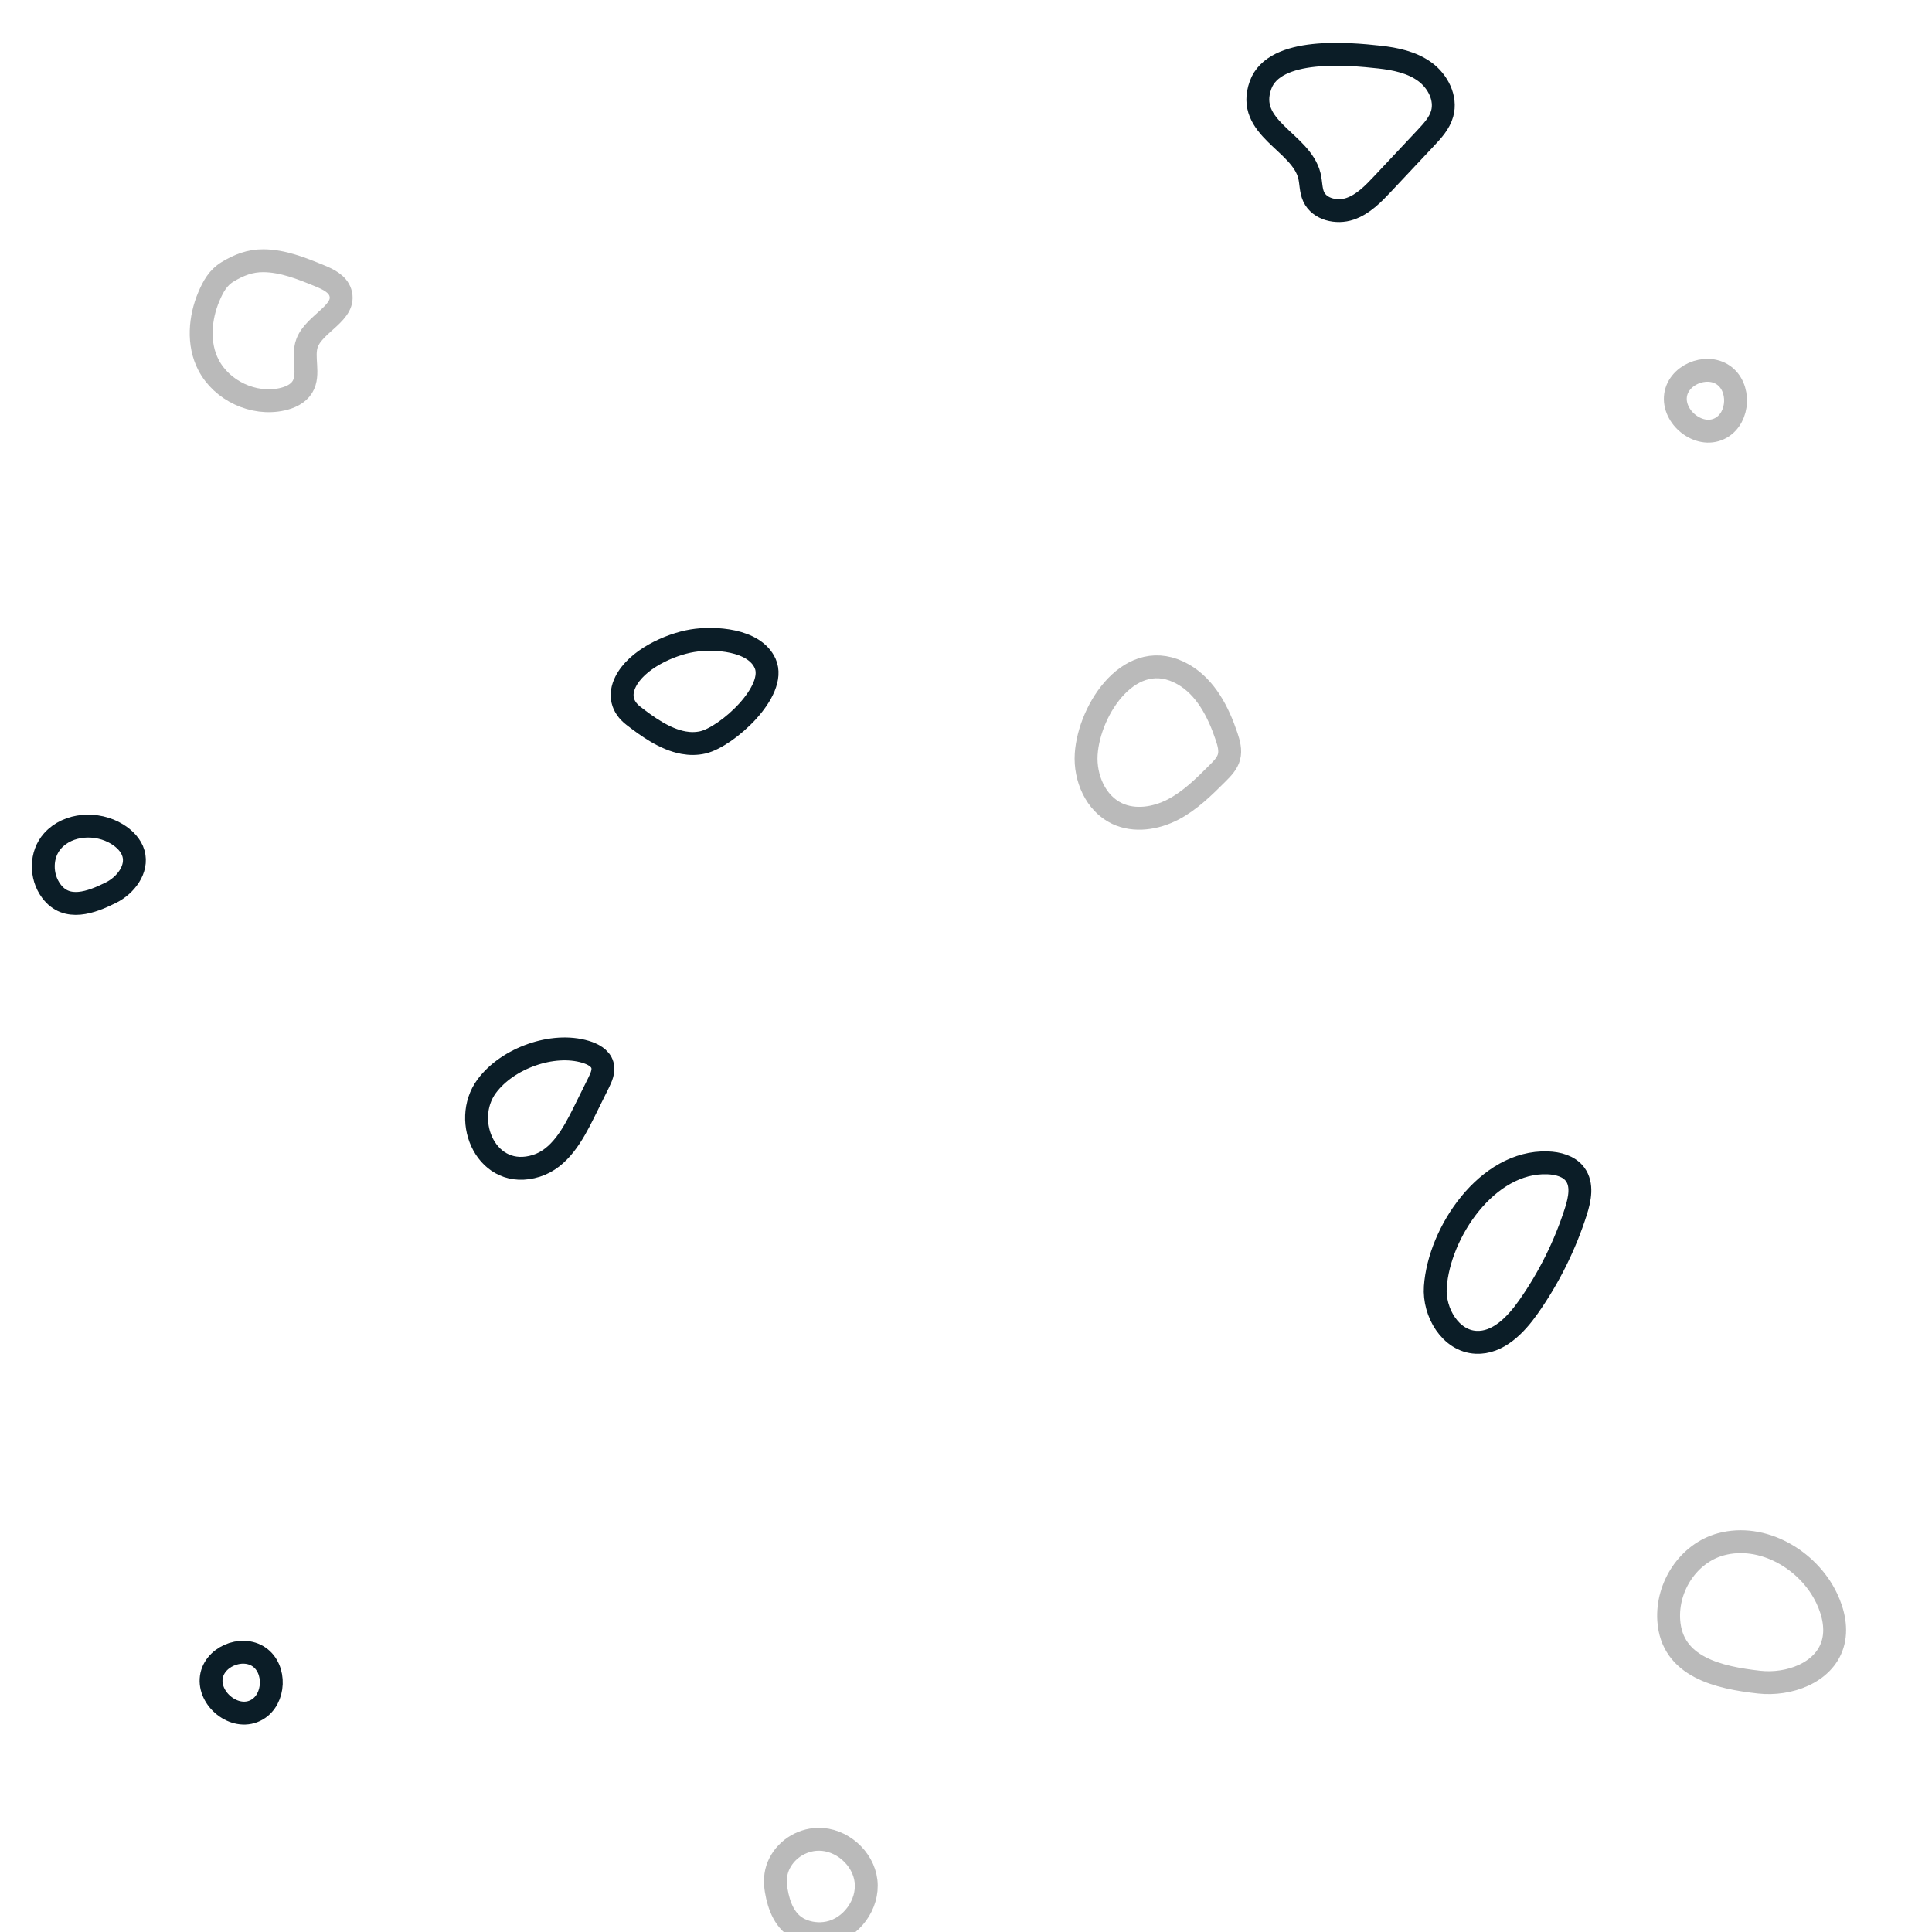 <?xml version="1.0" encoding="utf-8"?><svg xmlns="http://www.w3.org/2000/svg" xmlns:xlink="http://www.w3.org/1999/xlink" width="76" height="76" preserveAspectRatio="xMidYMid" viewBox="0 0 76 76" style="display:block;background-repeat-y:initial;background-repeat-x:initial;background-color:rgb(0, 0, 0);animation-play-state:paused" ><g transform="scale(0.3)" style="transform:matrix(0.3, 0, 0, 0.3, 0, 0);animation-play-state:paused" ><g data-idx="0" data-dup="" dx="-128" dy="-128" style="transform-origin:-58.325px -91.756px;transform:matrix(1, 0, 0, 1, 0, 0);animation-timing-function:linear;animation-play-state:paused;animation-name:beat-e5e27375-f1c9-4800-b010-7d278141342f;animation-iteration-count:infinite;animation-fill-mode:forwards;animation-duration:1s" ><g transform="translate(-128,-128)" style="transform:matrix(1, 0, 0, 1, -128, -128);animation-play-state:paused" ><path fill="none" stroke="#0089D0" stroke-width="3" stroke-miterlimit="10" d="M60.206,40.745c-0.232,3.342,1.993,7.1,5.338,7.266
	c2.88,0.142,5.202-2.266,6.862-4.623c2.703-3.838,4.815-8.092,6.24-12.565c0.509-1.598,0.888-3.486-0.107-4.836
	c-0.805-1.092-2.274-1.464-3.63-1.51C67.007,24.208,60.705,33.579,60.206,40.745z" data-stroke="c1" style="stroke:rgb(11, 29, 39);animation-play-state:paused" ></path></g></g>
<g data-idx="0" data-dup="" dx="128" dy="-128" style="transform-origin:197.675px -91.756px;transform:matrix(1, 0, 0, 1, 0, 0);animation-timing-function:linear;animation-play-state:paused;animation-name:beat-e5e27375-f1c9-4800-b010-7d278141342f;animation-iteration-count:infinite;animation-fill-mode:forwards;animation-duration:1s" ><g transform="translate(128,-128)" style="transform:matrix(1, 0, 0, 1, 128, -128);animation-play-state:paused" ><path fill="none" stroke="#0089D0" stroke-width="3" stroke-miterlimit="10" d="M60.206,40.745c-0.232,3.342,1.993,7.1,5.338,7.266
	c2.88,0.142,5.202-2.266,6.862-4.623c2.703-3.838,4.815-8.092,6.24-12.565c0.509-1.598,0.888-3.486-0.107-4.836
	c-0.805-1.092-2.274-1.464-3.63-1.51C67.007,24.208,60.705,33.579,60.206,40.745z" data-stroke="c1" style="stroke:rgb(11, 29, 39);animation-play-state:paused" ></path></g></g>
<g data-idx="1" data-dup="" dx="-128" dy="-128" style="transform-origin:-26.317px -44.603px;transform:matrix(1, 0, 0, 1, 0, 0);animation-timing-function:linear;animation-play-state:paused;animation-name:beat-e5e27375-f1c9-4800-b010-7d278141342f;animation-iteration-count:infinite;animation-fill-mode:forwards;animation-duration:1s" ><g transform="translate(-128,-128)" style="transform:matrix(1, 0, 0, 1, -128, -128);animation-play-state:paused" ><path fill="none" stroke="#CC004C" stroke-width="3" stroke-miterlimit="10" d="M102.656,92.571
	c-5.292-0.594-11.436-1.965-11.84-8.101c-0.292-4.443,2.61-8.822,6.827-9.97c5.436-1.481,11.448,1.974,13.878,7.057
	c0.902,1.887,1.391,4.083,0.771,6.081C111.131,91.377,106.548,93.007,102.656,92.571z" data-stroke="c2" style="stroke:rgb(186, 186, 186);animation-play-state:paused" ></path></g></g>
<g data-idx="1" data-dup="" dx="128" dy="-128" style="transform-origin:229.683px -44.603px;transform:matrix(1, 0, 0, 1, 0, 0);animation-timing-function:linear;animation-play-state:paused;animation-name:beat-e5e27375-f1c9-4800-b010-7d278141342f;animation-iteration-count:infinite;animation-fill-mode:forwards;animation-duration:1s" ><g transform="translate(128,-128)" style="transform:matrix(1, 0, 0, 1, 128, -128);animation-play-state:paused" ><path fill="none" stroke="#CC004C" stroke-width="3" stroke-miterlimit="10" d="M102.656,92.571
	c-5.292-0.594-11.436-1.965-11.84-8.101c-0.292-4.443,2.61-8.822,6.827-9.97c5.436-1.481,11.448,1.974,13.878,7.057
	c0.902,1.887,1.391,4.083,0.771,6.081C111.131,91.377,106.548,93.007,102.656,92.571z" data-stroke="c2" style="stroke:rgb(186, 186, 186);animation-play-state:paused" ></path></g></g>
<g data-idx="2" data-dup="" dx="-128" dy="-128" style="transform-origin:-78.908px 17.368px;transform:matrix(1, 0, 0, 1, 0, 0);animation-timing-function:linear;animation-play-state:paused;animation-name:beat-e5e27375-f1c9-4800-b010-7d278141342f;animation-iteration-count:infinite;animation-fill-mode:forwards;animation-duration:1s" ><g transform="translate(-128,-128)" style="transform:matrix(1, 0, 0, 1, -128, -128);animation-play-state:paused" ><path fill="none" stroke="#F37021" stroke-width="3" stroke-miterlimit="10" d="M52.878,135.483
	c-4.036-0.448-13.768-1.345-15.585,3.655c-2.061,5.669,5.31,7.433,6.404,11.913c0.222,0.908,0.166,1.889,0.556,2.739
	c0.765,1.669,3.026,2.18,4.764,1.589c1.738-0.59,3.068-1.977,4.324-3.315c1.868-1.989,3.735-3.978,5.603-5.967
	c0.891-0.949,1.812-1.949,2.162-3.202c0.568-2.031-0.574-4.247-2.277-5.49C57.126,136.162,54.974,135.716,52.878,135.483z" data-stroke="c3" style="stroke:rgb(11, 29, 39);animation-play-state:paused" ></path></g></g>
<g data-idx="2" data-dup="" dx="128" dy="-128" style="transform-origin:177.092px 17.368px;transform:matrix(1, 0, 0, 1, 0, 0);animation-timing-function:linear;animation-play-state:paused;animation-name:beat-e5e27375-f1c9-4800-b010-7d278141342f;animation-iteration-count:infinite;animation-fill-mode:forwards;animation-duration:1s" ><g transform="translate(128,-128)" style="transform:matrix(1, 0, 0, 1, 128, -128);animation-play-state:paused" ><path fill="none" stroke="#F37021" stroke-width="3" stroke-miterlimit="10" d="M52.878,135.483
	c-4.036-0.448-13.768-1.345-15.585,3.655c-2.061,5.669,5.31,7.433,6.404,11.913c0.222,0.908,0.166,1.889,0.556,2.739
	c0.765,1.669,3.026,2.18,4.764,1.589c1.738-0.59,3.068-1.977,4.324-3.315c1.868-1.989,3.735-3.978,5.603-5.967
	c0.891-0.949,1.812-1.949,2.162-3.202c0.568-2.031-0.574-4.247-2.277-5.49C57.126,136.162,54.974,135.716,52.878,135.483z" data-stroke="c3" style="stroke:rgb(11, 29, 39);animation-play-state:paused" ></path></g></g>
<g data-idx="3" data-dup="" dx="-128" dy="-128" style="transform-origin:31.625px -35.361px;transform:matrix(1, 0, 0, 1, 0, 0);animation-timing-function:linear;animation-play-state:paused;animation-name:beat-e5e27375-f1c9-4800-b010-7d278141342f;animation-iteration-count:infinite;animation-fill-mode:forwards;animation-duration:1s" ><g transform="translate(-128,-128)" style="transform:matrix(1, 0, 0, 1, -128, -128);animation-play-state:paused" ><path fill="none" stroke="#0089D0" stroke-width="3" stroke-miterlimit="10" d="M161.707,96.172c2.364-1.379,2.519-5.336,0.27-6.896
	c-2.305-1.599-6.115,0.032-6.295,2.902C155.502,95.054,159.041,97.728,161.707,96.172z" data-stroke="c1" style="stroke:rgb(11, 29, 39);animation-play-state:paused" ></path></g></g>
<g data-idx="3" data-dup="" dx="128" dy="-128" style="transform-origin:287.625px -35.361px;transform:matrix(1, 0, 0, 1, 0, 0);animation-timing-function:linear;animation-play-state:paused;animation-name:beat-e5e27375-f1c9-4800-b010-7d278141342f;animation-iteration-count:infinite;animation-fill-mode:forwards;animation-duration:1s" ><g transform="translate(128,-128)" style="transform:matrix(1, 0, 0, 1, 128, -128);animation-play-state:paused" ><path fill="none" stroke="#0089D0" stroke-width="3" stroke-miterlimit="10" d="M161.707,96.172c2.364-1.379,2.519-5.336,0.27-6.896
	c-2.305-1.599-6.115,0.032-6.295,2.902C155.502,95.054,159.041,97.728,161.707,96.172z" data-stroke="c1" style="stroke:rgb(11, 29, 39);animation-play-state:paused" ></path></g></g>
<g data-idx="4" data-dup="" dx="-128" dy="-128" style="transform-origin:35.558px 43.368px;transform:matrix(1, 0, 0, 1, 0, 0);animation-timing-function:linear;animation-play-state:paused;animation-name:beat-e5e27375-f1c9-4800-b010-7d278141342f;animation-iteration-count:infinite;animation-fill-mode:forwards;animation-duration:1s" ><g transform="translate(-128,-128)" style="transform:matrix(1, 0, 0, 1, -128, -128);animation-play-state:paused" ><path fill="none" stroke="#CC004C" stroke-width="3" stroke-miterlimit="10" d="M162.538,162.188
	c2.552,0.017,4.986,0.998,7.348,1.964c1.122,0.459,2.369,1.047,2.74,2.2c0.852,2.645-3.398,4.025-4.362,6.631
	c-0.678,1.834,0.408,4.089-0.615,5.756c-0.557,0.908-1.617,1.385-2.657,1.617c-3.731,0.833-7.904-1.116-9.66-4.511
	c-1.425-2.755-1.124-6.166,0.053-8.951c0.565-1.336,1.215-2.502,2.458-3.251C159.324,162.752,160.778,162.176,162.538,162.188z" data-stroke="c2" style="stroke:rgb(186, 186, 186);animation-play-state:paused" ></path></g></g>
<g data-idx="4" data-dup="" dx="128" dy="-128" style="transform-origin:291.558px 43.368px;transform:matrix(1, 0, 0, 1, 0, 0);animation-timing-function:linear;animation-play-state:paused;animation-name:beat-e5e27375-f1c9-4800-b010-7d278141342f;animation-iteration-count:infinite;animation-fill-mode:forwards;animation-duration:1s" ><g transform="translate(128,-128)" style="transform:matrix(1, 0, 0, 1, 128, -128);animation-play-state:paused" ><path fill="none" stroke="#CC004C" stroke-width="3" stroke-miterlimit="10" d="M162.538,162.188
	c2.552,0.017,4.986,0.998,7.348,1.964c1.122,0.459,2.369,1.047,2.74,2.2c0.852,2.645-3.398,4.025-4.362,6.631
	c-0.678,1.834,0.408,4.089-0.615,5.756c-0.557,0.908-1.617,1.385-2.657,1.617c-3.731,0.833-7.904-1.116-9.66-4.511
	c-1.425-2.755-1.124-6.166,0.053-8.951c0.565-1.336,1.215-2.502,2.458-3.251C159.324,162.752,160.778,162.176,162.538,162.188z" data-stroke="c2" style="stroke:rgb(186, 186, 186);animation-play-state:paused" ></path></g></g>
<g data-idx="5" data-dup="" dx="-128" dy="-128" style="transform-origin:107.635px -8.633px;transform:matrix(1, 0, 0, 1, 0, 0);animation-timing-function:linear;animation-play-state:paused;animation-name:beat-e5e27375-f1c9-4800-b010-7d278141342f;animation-iteration-count:infinite;animation-fill-mode:forwards;animation-duration:1s" ><g transform="translate(-128,-128)" style="transform:matrix(1, 0, 0, 1, -128, -128);animation-play-state:paused" ><path fill="none" stroke="#0DB14B" stroke-width="3" stroke-miterlimit="10" d="M232.889,124.989
	c1.156,0.554,2.496,0.703,3.752,0.447c2.998-0.611,5.26-3.722,4.917-6.762c-0.343-3.04-3.242-5.568-6.3-5.496
	c-2.261,0.054-4.35,1.448-5.212,3.535c-0.409,0.99-0.445,2.105-0.266,3.161C230.125,121.921,230.91,124.04,232.889,124.989z" data-stroke="c4" style="stroke:rgb(186, 186, 186);animation-play-state:paused" ></path></g></g>
<g data-idx="5" data-dup="" dx="128" dy="-128" style="transform-origin:363.635px -8.633px;transform:matrix(1, 0, 0, 1, 0, 0);animation-timing-function:linear;animation-play-state:paused;animation-name:beat-e5e27375-f1c9-4800-b010-7d278141342f;animation-iteration-count:infinite;animation-fill-mode:forwards;animation-duration:1s" ><g transform="translate(128,-128)" style="transform:matrix(1, 0, 0, 1, 128, -128);animation-play-state:paused" ><path fill="none" stroke="#0DB14B" stroke-width="3" stroke-miterlimit="10" d="M232.889,124.989
	c1.156,0.554,2.496,0.703,3.752,0.447c2.998-0.611,5.26-3.722,4.917-6.762c-0.343-3.04-3.242-5.568-6.3-5.496
	c-2.261,0.054-4.35,1.448-5.212,3.535c-0.409,0.99-0.445,2.105-0.266,3.161C230.125,121.921,230.91,124.04,232.889,124.989z" data-stroke="c4" style="stroke:rgb(186, 186, 186);animation-play-state:paused" ></path></g></g>
<g data-idx="6" data-dup="" dx="-128" dy="-128" style="transform-origin:70.774px -110.633px;transform:matrix(1, 0, 0, 1, 0, 0);animation-timing-function:linear;animation-play-state:paused;animation-name:beat-e5e27375-f1c9-4800-b010-7d278141342f;animation-iteration-count:infinite;animation-fill-mode:forwards;animation-duration:1s" ><g transform="translate(-128,-128)" style="transform:matrix(1, 0, 0, 1, -128, -128);animation-play-state:paused" ><path fill="none" stroke="#F37021" stroke-width="3" stroke-miterlimit="10" d="M198.34,24.866c3.064-0.97,4.796-4.121,6.223-7
	c0.637-1.284,1.273-2.568,1.91-3.852c0.367-0.741,0.744-1.571,0.516-2.366c-0.27-0.937-1.271-1.447-2.205-1.728
	c-4.302-1.297-10.251,0.828-12.968,4.511C188.416,19.038,191.893,26.907,198.34,24.866z" data-stroke="c3" style="stroke:rgb(11, 29, 39);animation-play-state:paused" ></path></g></g>
<g data-idx="6" data-dup="" dx="128" dy="-128" style="transform-origin:326.774px -110.633px;transform:matrix(1, 0, 0, 1, 0, 0);animation-timing-function:linear;animation-play-state:paused;animation-name:beat-e5e27375-f1c9-4800-b010-7d278141342f;animation-iteration-count:infinite;animation-fill-mode:forwards;animation-duration:1s" ><g transform="translate(128,-128)" style="transform:matrix(1, 0, 0, 1, 128, -128);animation-play-state:paused" ><path fill="none" stroke="#F37021" stroke-width="3" stroke-miterlimit="10" d="M198.34,24.866c3.064-0.97,4.796-4.121,6.223-7
	c0.637-1.284,1.273-2.568,1.91-3.852c0.367-0.741,0.744-1.571,0.516-2.366c-0.27-0.937-1.271-1.447-2.205-1.728
	c-4.302-1.297-10.251,0.828-12.968,4.511C188.416,19.038,191.893,26.907,198.34,24.866z" data-stroke="c3" style="stroke:rgb(11, 29, 39);animation-play-state:paused" ></path></g></g>
<g data-idx="7" data-dup="" dx="-128" dy="-128" style="transform-origin:-104.174px 97.367px;transform:matrix(1, 0, 0, 1, 0, 0);animation-timing-function:linear;animation-play-state:paused;animation-name:beat-e5e27375-f1c9-4800-b010-7d278141342f;animation-iteration-count:infinite;animation-fill-mode:forwards;animation-duration:1s" ><g transform="translate(-128,-128)" style="transform:matrix(1, 0, 0, 1, -128, -128);animation-play-state:paused" ><path fill="none" stroke="#0DB14B" stroke-width="3" stroke-miterlimit="10" d="M14.427,226.895
	c0.381-5.953,5.916-14.342,12.713-10.474c2.952,1.68,4.626,4.943,5.7,8.166c0.288,0.865,0.547,1.796,0.311,2.677
	c-0.226,0.841-0.866,1.498-1.482,2.114c-1.793,1.792-3.623,3.613-5.873,4.78s-5.027,1.6-7.319,0.517
	C15.669,233.348,14.228,229.994,14.427,226.895z" data-stroke="c4" style="stroke:rgb(186, 186, 186);animation-play-state:paused" ></path></g></g>
<g data-idx="7" data-dup="" dx="128" dy="-128" style="transform-origin:151.826px 97.367px;transform:matrix(1, 0, 0, 1, 0, 0);animation-timing-function:linear;animation-play-state:paused;animation-name:beat-e5e27375-f1c9-4800-b010-7d278141342f;animation-iteration-count:infinite;animation-fill-mode:forwards;animation-duration:1s" ><g transform="translate(128,-128)" style="transform:matrix(1, 0, 0, 1, 128, -128);animation-play-state:paused" ><path fill="none" stroke="#0DB14B" stroke-width="3" stroke-miterlimit="10" d="M14.427,226.895
	c0.381-5.953,5.916-14.342,12.713-10.474c2.952,1.68,4.626,4.943,5.7,8.166c0.288,0.865,0.547,1.796,0.311,2.677
	c-0.226,0.841-0.866,1.498-1.482,2.114c-1.793,1.792-3.623,3.613-5.873,4.78s-5.027,1.6-7.319,0.517
	C15.669,233.348,14.228,229.994,14.427,226.895z" data-stroke="c4" style="stroke:rgb(186, 186, 186);animation-play-state:paused" ></path></g></g>
<g data-idx="8" data-dup="" dx="-128" dy="-128" style="transform-origin:91.081px 90.665px;transform:matrix(1, 0, 0, 1, 0, 0);animation-timing-function:linear;animation-play-state:paused;animation-name:beat-e5e27375-f1c9-4800-b010-7d278141342f;animation-iteration-count:infinite;animation-fill-mode:forwards;animation-duration:1s" ><g transform="translate(-128,-128)" style="transform:matrix(1, 0, 0, 1, -128, -128);animation-play-state:paused" ><path fill="none" stroke="#0089D0" stroke-width="3" stroke-miterlimit="10" d="M217.628,225.383
	c0.836,0.151,1.687,0.158,2.54-0.039c3.133-0.727,9.783-6.699,8.168-10.337c-1.414-3.187-6.723-3.458-9.537-2.995
	c-3.054,0.503-7.33,2.483-8.775,5.39c-0.857,1.724-0.462,3.302,1.02,4.448C212.839,223.238,215.163,224.936,217.628,225.383z" data-stroke="c1" style="stroke:rgb(11, 29, 39);animation-play-state:paused" ></path></g></g>
<g data-idx="8" data-dup="" dx="128" dy="-128" style="transform-origin:347.081px 90.665px;transform:matrix(1, 0, 0, 1, 0, 0);animation-timing-function:linear;animation-play-state:paused;animation-name:beat-e5e27375-f1c9-4800-b010-7d278141342f;animation-iteration-count:infinite;animation-fill-mode:forwards;animation-duration:1s" ><g transform="translate(128,-128)" style="transform:matrix(1, 0, 0, 1, 128, -128);animation-play-state:paused" ><path fill="none" stroke="#0089D0" stroke-width="3" stroke-miterlimit="10" d="M217.628,225.383
	c0.836,0.151,1.687,0.158,2.54-0.039c3.133-0.727,9.783-6.699,8.168-10.337c-1.414-3.187-6.723-3.458-9.537-2.995
	c-3.054,0.503-7.33,2.483-8.775,5.39c-0.857,1.724-0.462,3.302,1.02,4.448C212.839,223.238,215.163,224.936,217.628,225.383z" data-stroke="c1" style="stroke:rgb(11, 29, 39);animation-play-state:paused" ></path></g></g>
<g data-idx="9" data-dup="" dx="-128" dy="-128" style="transform-origin:-32.374px 52.547px;transform:matrix(1, 0, 0, 1, 0, 0);animation-timing-function:linear;animation-play-state:paused;animation-name:beat-e5e27375-f1c9-4800-b010-7d278141342f;animation-iteration-count:infinite;animation-fill-mode:forwards;animation-duration:1s" ><g transform="translate(-128,-128)" style="transform:matrix(1, 0, 0, 1, -128, -128);animation-play-state:paused" ><path fill="none" stroke="#0DB14B" stroke-width="3" stroke-miterlimit="10" d="M97.707,184.08c2.364-1.379,2.519-5.336,0.27-6.896
	c-2.305-1.599-6.115,0.032-6.295,2.902C91.502,182.961,95.041,185.635,97.707,184.08z" data-stroke="c4" style="stroke:rgb(186, 186, 186);animation-play-state:paused" ></path></g></g>
<g data-idx="9" data-dup="" dx="128" dy="-128" style="transform-origin:223.625px 52.547px;transform:matrix(1, 0, 0, 1, 0, 0);animation-timing-function:linear;animation-play-state:paused;animation-name:beat-e5e27375-f1c9-4800-b010-7d278141342f;animation-iteration-count:infinite;animation-fill-mode:forwards;animation-duration:1s" ><g transform="translate(128,-128)" style="transform:matrix(1, 0, 0, 1, 128, -128);animation-play-state:paused" ><path fill="none" stroke="#0DB14B" stroke-width="3" stroke-miterlimit="10" d="M97.707,184.08c2.364-1.379,2.519-5.336,0.27-6.896
	c-2.305-1.599-6.115,0.032-6.295,2.902C91.502,182.961,95.041,185.635,97.707,184.08z" data-stroke="c4" style="stroke:rgb(186, 186, 186);animation-play-state:paused" ></path></g></g>
<g data-idx="10" data-dup="" dx="-128" dy="-128" style="transform-origin:11.649px 113.393px;transform:matrix(1, 0, 0, 1, 0, 0);animation-timing-function:linear;animation-play-state:paused;animation-name:beat-e5e27375-f1c9-4800-b010-7d278141342f;animation-iteration-count:infinite;animation-fill-mode:forwards;animation-duration:1s" ><g transform="translate(-128,-128)" style="transform:matrix(1, 0, 0, 1, -128, -128);animation-play-state:paused" ><path fill="none" stroke="#F37021" stroke-width="3" stroke-miterlimit="10" d="M142.558,245.042
	c-2.599,1.299-5.818,2.495-7.824-0.194c-1.452-1.947-1.424-4.813,0.165-6.59c2.048-2.291,5.826-2.495,8.447-0.889
	c0.973,0.596,1.849,1.456,2.158,2.554C146.084,241.979,144.47,244.086,142.558,245.042z" data-stroke="c3" style="stroke:rgb(11, 29, 39);animation-play-state:paused" ></path></g></g>
<g data-idx="10" data-dup="" dx="128" dy="-128" style="transform-origin:267.649px 113.393px;transform:matrix(1, 0, 0, 1, 0, 0);animation-timing-function:linear;animation-play-state:paused;animation-name:beat-e5e27375-f1c9-4800-b010-7d278141342f;animation-iteration-count:infinite;animation-fill-mode:forwards;animation-duration:1s" ><g transform="translate(128,-128)" style="transform:matrix(1, 0, 0, 1, 128, -128);animation-play-state:paused" ><path fill="none" stroke="#F37021" stroke-width="3" stroke-miterlimit="10" d="M142.558,245.042
	c-2.599,1.299-5.818,2.495-7.824-0.194c-1.452-1.947-1.424-4.813,0.165-6.59c2.048-2.291,5.826-2.495,8.447-0.889
	c0.973,0.596,1.849,1.456,2.158,2.554C146.084,241.979,144.47,244.086,142.558,245.042z" data-stroke="c3" style="stroke:rgb(11, 29, 39);animation-play-state:paused" ></path></g></g>
<g data-idx="0" data-dup="" dx="-128" dy="128" style="transform-origin:-58.325px 164.244px;transform:matrix(1, 0, 0, 1, 0, 0);animation-timing-function:linear;animation-play-state:paused;animation-name:beat-e5e27375-f1c9-4800-b010-7d278141342f;animation-iteration-count:infinite;animation-fill-mode:forwards;animation-duration:1s" ><g transform="translate(-128,128)" style="transform:matrix(1, 0, 0, 1, -128, 128);animation-play-state:paused" ><path fill="none" stroke="#0089D0" stroke-width="3" stroke-miterlimit="10" d="M60.206,40.745c-0.232,3.342,1.993,7.1,5.338,7.266
	c2.88,0.142,5.202-2.266,6.862-4.623c2.703-3.838,4.815-8.092,6.24-12.565c0.509-1.598,0.888-3.486-0.107-4.836
	c-0.805-1.092-2.274-1.464-3.63-1.51C67.007,24.208,60.705,33.579,60.206,40.745z" data-stroke="c1" style="stroke:rgb(11, 29, 39);animation-play-state:paused" ></path></g></g>
<g data-idx="0" data-dup="" dx="128" dy="128" style="transform-origin:197.675px 164.244px;transform:matrix(1, 0, 0, 1, 0, 0);animation-timing-function:linear;animation-play-state:paused;animation-name:beat-e5e27375-f1c9-4800-b010-7d278141342f;animation-iteration-count:infinite;animation-fill-mode:forwards;animation-duration:1s" ><g transform="translate(128,128)" style="transform:matrix(1, 0, 0, 1, 128, 128);animation-play-state:paused" ><path fill="none" stroke="#0089D0" stroke-width="3" stroke-miterlimit="10" d="M60.206,40.745c-0.232,3.342,1.993,7.1,5.338,7.266
	c2.88,0.142,5.202-2.266,6.862-4.623c2.703-3.838,4.815-8.092,6.24-12.565c0.509-1.598,0.888-3.486-0.107-4.836
	c-0.805-1.092-2.274-1.464-3.63-1.51C67.007,24.208,60.705,33.579,60.206,40.745z" data-stroke="c1" style="stroke:rgb(11, 29, 39);animation-play-state:paused" ></path></g></g>
<g data-idx="1" data-dup="" dx="-128" dy="128" style="transform-origin:-26.317px 211.397px;transform:matrix(1, 0, 0, 1, 0, 0);animation-timing-function:linear;animation-play-state:paused;animation-name:beat-e5e27375-f1c9-4800-b010-7d278141342f;animation-iteration-count:infinite;animation-fill-mode:forwards;animation-duration:1s" ><g transform="translate(-128,128)" style="transform:matrix(1, 0, 0, 1, -128, 128);animation-play-state:paused" ><path fill="none" stroke="#CC004C" stroke-width="3" stroke-miterlimit="10" d="M102.656,92.571
	c-5.292-0.594-11.436-1.965-11.84-8.101c-0.292-4.443,2.61-8.822,6.827-9.97c5.436-1.481,11.448,1.974,13.878,7.057
	c0.902,1.887,1.391,4.083,0.771,6.081C111.131,91.377,106.548,93.007,102.656,92.571z" data-stroke="c2" style="stroke:rgb(186, 186, 186);animation-play-state:paused" ></path></g></g>
<g data-idx="1" data-dup="" dx="128" dy="128" style="transform-origin:229.683px 211.397px;transform:matrix(1, 0, 0, 1, 0, 0);animation-timing-function:linear;animation-play-state:paused;animation-name:beat-e5e27375-f1c9-4800-b010-7d278141342f;animation-iteration-count:infinite;animation-fill-mode:forwards;animation-duration:1s" ><g transform="translate(128,128)" style="transform:matrix(1, 0, 0, 1, 128, 128);animation-play-state:paused" ><path fill="none" stroke="#CC004C" stroke-width="3" stroke-miterlimit="10" d="M102.656,92.571
	c-5.292-0.594-11.436-1.965-11.84-8.101c-0.292-4.443,2.61-8.822,6.827-9.97c5.436-1.481,11.448,1.974,13.878,7.057
	c0.902,1.887,1.391,4.083,0.771,6.081C111.131,91.377,106.548,93.007,102.656,92.571z" data-stroke="c2" style="stroke:rgb(186, 186, 186);animation-play-state:paused" ></path></g></g>
<g data-idx="2" data-dup="" dx="-128" dy="128" style="transform-origin:-78.908px 273.368px;transform:matrix(1, 0, 0, 1, 0, 0);animation-timing-function:linear;animation-play-state:paused;animation-name:beat-e5e27375-f1c9-4800-b010-7d278141342f;animation-iteration-count:infinite;animation-fill-mode:forwards;animation-duration:1s" ><g transform="translate(-128,128)" style="transform:matrix(1, 0, 0, 1, -128, 128);animation-play-state:paused" ><path fill="none" stroke="#F37021" stroke-width="3" stroke-miterlimit="10" d="M52.878,135.483
	c-4.036-0.448-13.768-1.345-15.585,3.655c-2.061,5.669,5.31,7.433,6.404,11.913c0.222,0.908,0.166,1.889,0.556,2.739
	c0.765,1.669,3.026,2.18,4.764,1.589c1.738-0.59,3.068-1.977,4.324-3.315c1.868-1.989,3.735-3.978,5.603-5.967
	c0.891-0.949,1.812-1.949,2.162-3.202c0.568-2.031-0.574-4.247-2.277-5.49C57.126,136.162,54.974,135.716,52.878,135.483z" data-stroke="c3" style="stroke:rgb(11, 29, 39);animation-play-state:paused" ></path></g></g>
<g data-idx="2" data-dup="" dx="128" dy="128" style="transform-origin:177.092px 273.368px;transform:matrix(1, 0, 0, 1, 0, 0);animation-timing-function:linear;animation-play-state:paused;animation-name:beat-e5e27375-f1c9-4800-b010-7d278141342f;animation-iteration-count:infinite;animation-fill-mode:forwards;animation-duration:1s" ><g transform="translate(128,128)" style="transform:matrix(1, 0, 0, 1, 128, 128);animation-play-state:paused" ><path fill="none" stroke="#F37021" stroke-width="3" stroke-miterlimit="10" d="M52.878,135.483
	c-4.036-0.448-13.768-1.345-15.585,3.655c-2.061,5.669,5.31,7.433,6.404,11.913c0.222,0.908,0.166,1.889,0.556,2.739
	c0.765,1.669,3.026,2.18,4.764,1.589c1.738-0.59,3.068-1.977,4.324-3.315c1.868-1.989,3.735-3.978,5.603-5.967
	c0.891-0.949,1.812-1.949,2.162-3.202c0.568-2.031-0.574-4.247-2.277-5.49C57.126,136.162,54.974,135.716,52.878,135.483z" data-stroke="c3" style="stroke:rgb(11, 29, 39);animation-play-state:paused" ></path></g></g>
<g data-idx="3" data-dup="" dx="-128" dy="128" style="transform-origin:31.625px 220.639px;transform:matrix(1, 0, 0, 1, 0, 0);animation-timing-function:linear;animation-play-state:paused;animation-name:beat-e5e27375-f1c9-4800-b010-7d278141342f;animation-iteration-count:infinite;animation-fill-mode:forwards;animation-duration:1s" ><g transform="translate(-128,128)" style="transform:matrix(1, 0, 0, 1, -128, 128);animation-play-state:paused" ><path fill="none" stroke="#0089D0" stroke-width="3" stroke-miterlimit="10" d="M161.707,96.172c2.364-1.379,2.519-5.336,0.27-6.896
	c-2.305-1.599-6.115,0.032-6.295,2.902C155.502,95.054,159.041,97.728,161.707,96.172z" data-stroke="c1" style="stroke:rgb(11, 29, 39);animation-play-state:paused" ></path></g></g>
<g data-idx="3" data-dup="" dx="128" dy="128" style="transform-origin:287.625px 220.639px;transform:matrix(1, 0, 0, 1, 0, 0);animation-timing-function:linear;animation-play-state:paused;animation-name:beat-e5e27375-f1c9-4800-b010-7d278141342f;animation-iteration-count:infinite;animation-fill-mode:forwards;animation-duration:1s" ><g transform="translate(128,128)" style="transform:matrix(1, 0, 0, 1, 128, 128);animation-play-state:paused" ><path fill="none" stroke="#0089D0" stroke-width="3" stroke-miterlimit="10" d="M161.707,96.172c2.364-1.379,2.519-5.336,0.27-6.896
	c-2.305-1.599-6.115,0.032-6.295,2.902C155.502,95.054,159.041,97.728,161.707,96.172z" data-stroke="c1" style="stroke:rgb(11, 29, 39);animation-play-state:paused" ></path></g></g>
<g data-idx="4" data-dup="" dx="-128" dy="128" style="transform-origin:35.558px 299.368px;transform:matrix(1, 0, 0, 1, 0, 0);animation-timing-function:linear;animation-play-state:paused;animation-name:beat-e5e27375-f1c9-4800-b010-7d278141342f;animation-iteration-count:infinite;animation-fill-mode:forwards;animation-duration:1s" ><g transform="translate(-128,128)" style="transform:matrix(1, 0, 0, 1, -128, 128);animation-play-state:paused" ><path fill="none" stroke="#CC004C" stroke-width="3" stroke-miterlimit="10" d="M162.538,162.188
	c2.552,0.017,4.986,0.998,7.348,1.964c1.122,0.459,2.369,1.047,2.74,2.2c0.852,2.645-3.398,4.025-4.362,6.631
	c-0.678,1.834,0.408,4.089-0.615,5.756c-0.557,0.908-1.617,1.385-2.657,1.617c-3.731,0.833-7.904-1.116-9.66-4.511
	c-1.425-2.755-1.124-6.166,0.053-8.951c0.565-1.336,1.215-2.502,2.458-3.251C159.324,162.752,160.778,162.176,162.538,162.188z" data-stroke="c2" style="stroke:rgb(186, 186, 186);animation-play-state:paused" ></path></g></g>
<g data-idx="4" data-dup="" dx="128" dy="128" style="transform-origin:291.558px 299.368px;transform:matrix(1, 0, 0, 1, 0, 0);animation-timing-function:linear;animation-play-state:paused;animation-name:beat-e5e27375-f1c9-4800-b010-7d278141342f;animation-iteration-count:infinite;animation-fill-mode:forwards;animation-duration:1s" ><g transform="translate(128,128)" style="transform:matrix(1, 0, 0, 1, 128, 128);animation-play-state:paused" ><path fill="none" stroke="#CC004C" stroke-width="3" stroke-miterlimit="10" d="M162.538,162.188
	c2.552,0.017,4.986,0.998,7.348,1.964c1.122,0.459,2.369,1.047,2.74,2.2c0.852,2.645-3.398,4.025-4.362,6.631
	c-0.678,1.834,0.408,4.089-0.615,5.756c-0.557,0.908-1.617,1.385-2.657,1.617c-3.731,0.833-7.904-1.116-9.66-4.511
	c-1.425-2.755-1.124-6.166,0.053-8.951c0.565-1.336,1.215-2.502,2.458-3.251C159.324,162.752,160.778,162.176,162.538,162.188z" data-stroke="c2" style="stroke:rgb(186, 186, 186);animation-play-state:paused" ></path></g></g>
<g data-idx="5" data-dup="" dx="-128" dy="128" style="transform-origin:107.635px 247.367px;transform:matrix(1, 0, 0, 1, 0, 0);animation-timing-function:linear;animation-play-state:paused;animation-name:beat-e5e27375-f1c9-4800-b010-7d278141342f;animation-iteration-count:infinite;animation-fill-mode:forwards;animation-duration:1s" ><g transform="translate(-128,128)" style="transform:matrix(1, 0, 0, 1, -128, 128);animation-play-state:paused" ><path fill="none" stroke="#0DB14B" stroke-width="3" stroke-miterlimit="10" d="M232.889,124.989
	c1.156,0.554,2.496,0.703,3.752,0.447c2.998-0.611,5.26-3.722,4.917-6.762c-0.343-3.04-3.242-5.568-6.3-5.496
	c-2.261,0.054-4.35,1.448-5.212,3.535c-0.409,0.99-0.445,2.105-0.266,3.161C230.125,121.921,230.91,124.04,232.889,124.989z" data-stroke="c4" style="stroke:rgb(186, 186, 186);animation-play-state:paused" ></path></g></g>
<g data-idx="5" data-dup="" dx="128" dy="128" style="transform-origin:363.635px 247.367px;transform:matrix(1, 0, 0, 1, 0, 0);animation-timing-function:linear;animation-play-state:paused;animation-name:beat-e5e27375-f1c9-4800-b010-7d278141342f;animation-iteration-count:infinite;animation-fill-mode:forwards;animation-duration:1s" ><g transform="translate(128,128)" style="transform:matrix(1, 0, 0, 1, 128, 128);animation-play-state:paused" ><path fill="none" stroke="#0DB14B" stroke-width="3" stroke-miterlimit="10" d="M232.889,124.989
	c1.156,0.554,2.496,0.703,3.752,0.447c2.998-0.611,5.26-3.722,4.917-6.762c-0.343-3.04-3.242-5.568-6.3-5.496
	c-2.261,0.054-4.35,1.448-5.212,3.535c-0.409,0.99-0.445,2.105-0.266,3.161C230.125,121.921,230.91,124.04,232.889,124.989z" data-stroke="c4" style="stroke:rgb(186, 186, 186);animation-play-state:paused" ></path></g></g>
<g data-idx="6" data-dup="" dx="-128" dy="128" style="transform-origin:70.774px 145.367px;transform:matrix(1, 0, 0, 1, 0, 0);animation-timing-function:linear;animation-play-state:paused;animation-name:beat-e5e27375-f1c9-4800-b010-7d278141342f;animation-iteration-count:infinite;animation-fill-mode:forwards;animation-duration:1s" ><g transform="translate(-128,128)" style="transform:matrix(1, 0, 0, 1, -128, 128);animation-play-state:paused" ><path fill="none" stroke="#F37021" stroke-width="3" stroke-miterlimit="10" d="M198.34,24.866c3.064-0.97,4.796-4.121,6.223-7
	c0.637-1.284,1.273-2.568,1.91-3.852c0.367-0.741,0.744-1.571,0.516-2.366c-0.27-0.937-1.271-1.447-2.205-1.728
	c-4.302-1.297-10.251,0.828-12.968,4.511C188.416,19.038,191.893,26.907,198.34,24.866z" data-stroke="c3" style="stroke:rgb(11, 29, 39);animation-play-state:paused" ></path></g></g>
<g data-idx="6" data-dup="" dx="128" dy="128" style="transform-origin:326.774px 145.367px;transform:matrix(1, 0, 0, 1, 0, 0);animation-timing-function:linear;animation-play-state:paused;animation-name:beat-e5e27375-f1c9-4800-b010-7d278141342f;animation-iteration-count:infinite;animation-fill-mode:forwards;animation-duration:1s" ><g transform="translate(128,128)" style="transform:matrix(1, 0, 0, 1, 128, 128);animation-play-state:paused" ><path fill="none" stroke="#F37021" stroke-width="3" stroke-miterlimit="10" d="M198.34,24.866c3.064-0.97,4.796-4.121,6.223-7
	c0.637-1.284,1.273-2.568,1.91-3.852c0.367-0.741,0.744-1.571,0.516-2.366c-0.27-0.937-1.271-1.447-2.205-1.728
	c-4.302-1.297-10.251,0.828-12.968,4.511C188.416,19.038,191.893,26.907,198.34,24.866z" data-stroke="c3" style="stroke:rgb(11, 29, 39);animation-play-state:paused" ></path></g></g>
<g data-idx="7" data-dup="" dx="-128" dy="128" style="transform-origin:-104.174px 353.367px;transform:matrix(1, 0, 0, 1, 0, 0);animation-timing-function:linear;animation-play-state:paused;animation-name:beat-e5e27375-f1c9-4800-b010-7d278141342f;animation-iteration-count:infinite;animation-fill-mode:forwards;animation-duration:1s" ><g transform="translate(-128,128)" style="transform:matrix(1, 0, 0, 1, -128, 128);animation-play-state:paused" ><path fill="none" stroke="#0DB14B" stroke-width="3" stroke-miterlimit="10" d="M14.427,226.895
	c0.381-5.953,5.916-14.342,12.713-10.474c2.952,1.68,4.626,4.943,5.7,8.166c0.288,0.865,0.547,1.796,0.311,2.677
	c-0.226,0.841-0.866,1.498-1.482,2.114c-1.793,1.792-3.623,3.613-5.873,4.78s-5.027,1.6-7.319,0.517
	C15.669,233.348,14.228,229.994,14.427,226.895z" data-stroke="c4" style="stroke:rgb(186, 186, 186);animation-play-state:paused" ></path></g></g>
<g data-idx="7" data-dup="" dx="128" dy="128" style="transform-origin:151.826px 353.367px;transform:matrix(1, 0, 0, 1, 0, 0);animation-timing-function:linear;animation-play-state:paused;animation-name:beat-e5e27375-f1c9-4800-b010-7d278141342f;animation-iteration-count:infinite;animation-fill-mode:forwards;animation-duration:1s" ><g transform="translate(128,128)" style="transform:matrix(1, 0, 0, 1, 128, 128);animation-play-state:paused" ><path fill="none" stroke="#0DB14B" stroke-width="3" stroke-miterlimit="10" d="M14.427,226.895
	c0.381-5.953,5.916-14.342,12.713-10.474c2.952,1.68,4.626,4.943,5.7,8.166c0.288,0.865,0.547,1.796,0.311,2.677
	c-0.226,0.841-0.866,1.498-1.482,2.114c-1.793,1.792-3.623,3.613-5.873,4.78s-5.027,1.6-7.319,0.517
	C15.669,233.348,14.228,229.994,14.427,226.895z" data-stroke="c4" style="stroke:rgb(186, 186, 186);animation-play-state:paused" ></path></g></g>
<g data-idx="8" data-dup="" dx="-128" dy="128" style="transform-origin:91.081px 346.665px;transform:matrix(1, 0, 0, 1, 0, 0);animation-timing-function:linear;animation-play-state:paused;animation-name:beat-e5e27375-f1c9-4800-b010-7d278141342f;animation-iteration-count:infinite;animation-fill-mode:forwards;animation-duration:1s" ><g transform="translate(-128,128)" style="transform:matrix(1, 0, 0, 1, -128, 128);animation-play-state:paused" ><path fill="none" stroke="#0089D0" stroke-width="3" stroke-miterlimit="10" d="M217.628,225.383
	c0.836,0.151,1.687,0.158,2.54-0.039c3.133-0.727,9.783-6.699,8.168-10.337c-1.414-3.187-6.723-3.458-9.537-2.995
	c-3.054,0.503-7.33,2.483-8.775,5.39c-0.857,1.724-0.462,3.302,1.02,4.448C212.839,223.238,215.163,224.936,217.628,225.383z" data-stroke="c1" style="stroke:rgb(11, 29, 39);animation-play-state:paused" ></path></g></g>
<g data-idx="8" data-dup="" dx="128" dy="128" style="transform-origin:347.081px 346.665px;transform:matrix(1, 0, 0, 1, 0, 0);animation-timing-function:linear;animation-play-state:paused;animation-name:beat-e5e27375-f1c9-4800-b010-7d278141342f;animation-iteration-count:infinite;animation-fill-mode:forwards;animation-duration:1s" ><g transform="translate(128,128)" style="transform:matrix(1, 0, 0, 1, 128, 128);animation-play-state:paused" ><path fill="none" stroke="#0089D0" stroke-width="3" stroke-miterlimit="10" d="M217.628,225.383
	c0.836,0.151,1.687,0.158,2.54-0.039c3.133-0.727,9.783-6.699,8.168-10.337c-1.414-3.187-6.723-3.458-9.537-2.995
	c-3.054,0.503-7.33,2.483-8.775,5.39c-0.857,1.724-0.462,3.302,1.02,4.448C212.839,223.238,215.163,224.936,217.628,225.383z" data-stroke="c1" style="stroke:rgb(11, 29, 39);animation-play-state:paused" ></path></g></g>
<g data-idx="9" data-dup="" dx="-128" dy="128" style="transform-origin:-32.374px 308.547px;transform:matrix(1, 0, 0, 1, 0, 0);animation-timing-function:linear;animation-play-state:paused;animation-name:beat-e5e27375-f1c9-4800-b010-7d278141342f;animation-iteration-count:infinite;animation-fill-mode:forwards;animation-duration:1s" ><g transform="translate(-128,128)" style="transform:matrix(1, 0, 0, 1, -128, 128);animation-play-state:paused" ><path fill="none" stroke="#0DB14B" stroke-width="3" stroke-miterlimit="10" d="M97.707,184.08c2.364-1.379,2.519-5.336,0.27-6.896
	c-2.305-1.599-6.115,0.032-6.295,2.902C91.502,182.961,95.041,185.635,97.707,184.08z" data-stroke="c4" style="stroke:rgb(186, 186, 186);animation-play-state:paused" ></path></g></g>
<g data-idx="9" data-dup="" dx="128" dy="128" style="transform-origin:223.625px 308.547px;transform:matrix(1, 0, 0, 1, 0, 0);animation-timing-function:linear;animation-play-state:paused;animation-name:beat-e5e27375-f1c9-4800-b010-7d278141342f;animation-iteration-count:infinite;animation-fill-mode:forwards;animation-duration:1s" ><g transform="translate(128,128)" style="transform:matrix(1, 0, 0, 1, 128, 128);animation-play-state:paused" ><path fill="none" stroke="#0DB14B" stroke-width="3" stroke-miterlimit="10" d="M97.707,184.08c2.364-1.379,2.519-5.336,0.27-6.896
	c-2.305-1.599-6.115,0.032-6.295,2.902C91.502,182.961,95.041,185.635,97.707,184.08z" data-stroke="c4" style="stroke:rgb(186, 186, 186);animation-play-state:paused" ></path></g></g>
<g data-idx="10" data-dup="" dx="-128" dy="128" style="transform-origin:11.649px 369.393px;transform:matrix(1, 0, 0, 1, 0, 0);animation-timing-function:linear;animation-play-state:paused;animation-name:beat-e5e27375-f1c9-4800-b010-7d278141342f;animation-iteration-count:infinite;animation-fill-mode:forwards;animation-duration:1s" ><g transform="translate(-128,128)" style="transform:matrix(1, 0, 0, 1, -128, 128);animation-play-state:paused" ><path fill="none" stroke="#F37021" stroke-width="3" stroke-miterlimit="10" d="M142.558,245.042
	c-2.599,1.299-5.818,2.495-7.824-0.194c-1.452-1.947-1.424-4.813,0.165-6.59c2.048-2.291,5.826-2.495,8.447-0.889
	c0.973,0.596,1.849,1.456,2.158,2.554C146.084,241.979,144.47,244.086,142.558,245.042z" data-stroke="c3" style="stroke:rgb(11, 29, 39);animation-play-state:paused" ></path></g></g>
<g data-idx="10" data-dup="" dx="128" dy="128" style="transform-origin:267.649px 369.393px;transform:matrix(1, 0, 0, 1, 0, 0);animation-timing-function:linear;animation-play-state:paused;animation-name:beat-e5e27375-f1c9-4800-b010-7d278141342f;animation-iteration-count:infinite;animation-fill-mode:forwards;animation-duration:1s" ><g transform="translate(128,128)" style="transform:matrix(1, 0, 0, 1, 128, 128);animation-play-state:paused" ><path fill="none" stroke="#F37021" stroke-width="3" stroke-miterlimit="10" d="M142.558,245.042
	c-2.599,1.299-5.818,2.495-7.824-0.194c-1.452-1.947-1.424-4.813,0.165-6.59c2.048-2.291,5.826-2.495,8.447-0.889
	c0.973,0.596,1.849,1.456,2.158,2.554C146.084,241.979,144.47,244.086,142.558,245.042z" data-stroke="c3" style="stroke:rgb(11, 29, 39);animation-play-state:paused" ></path></g></g></g></svg>